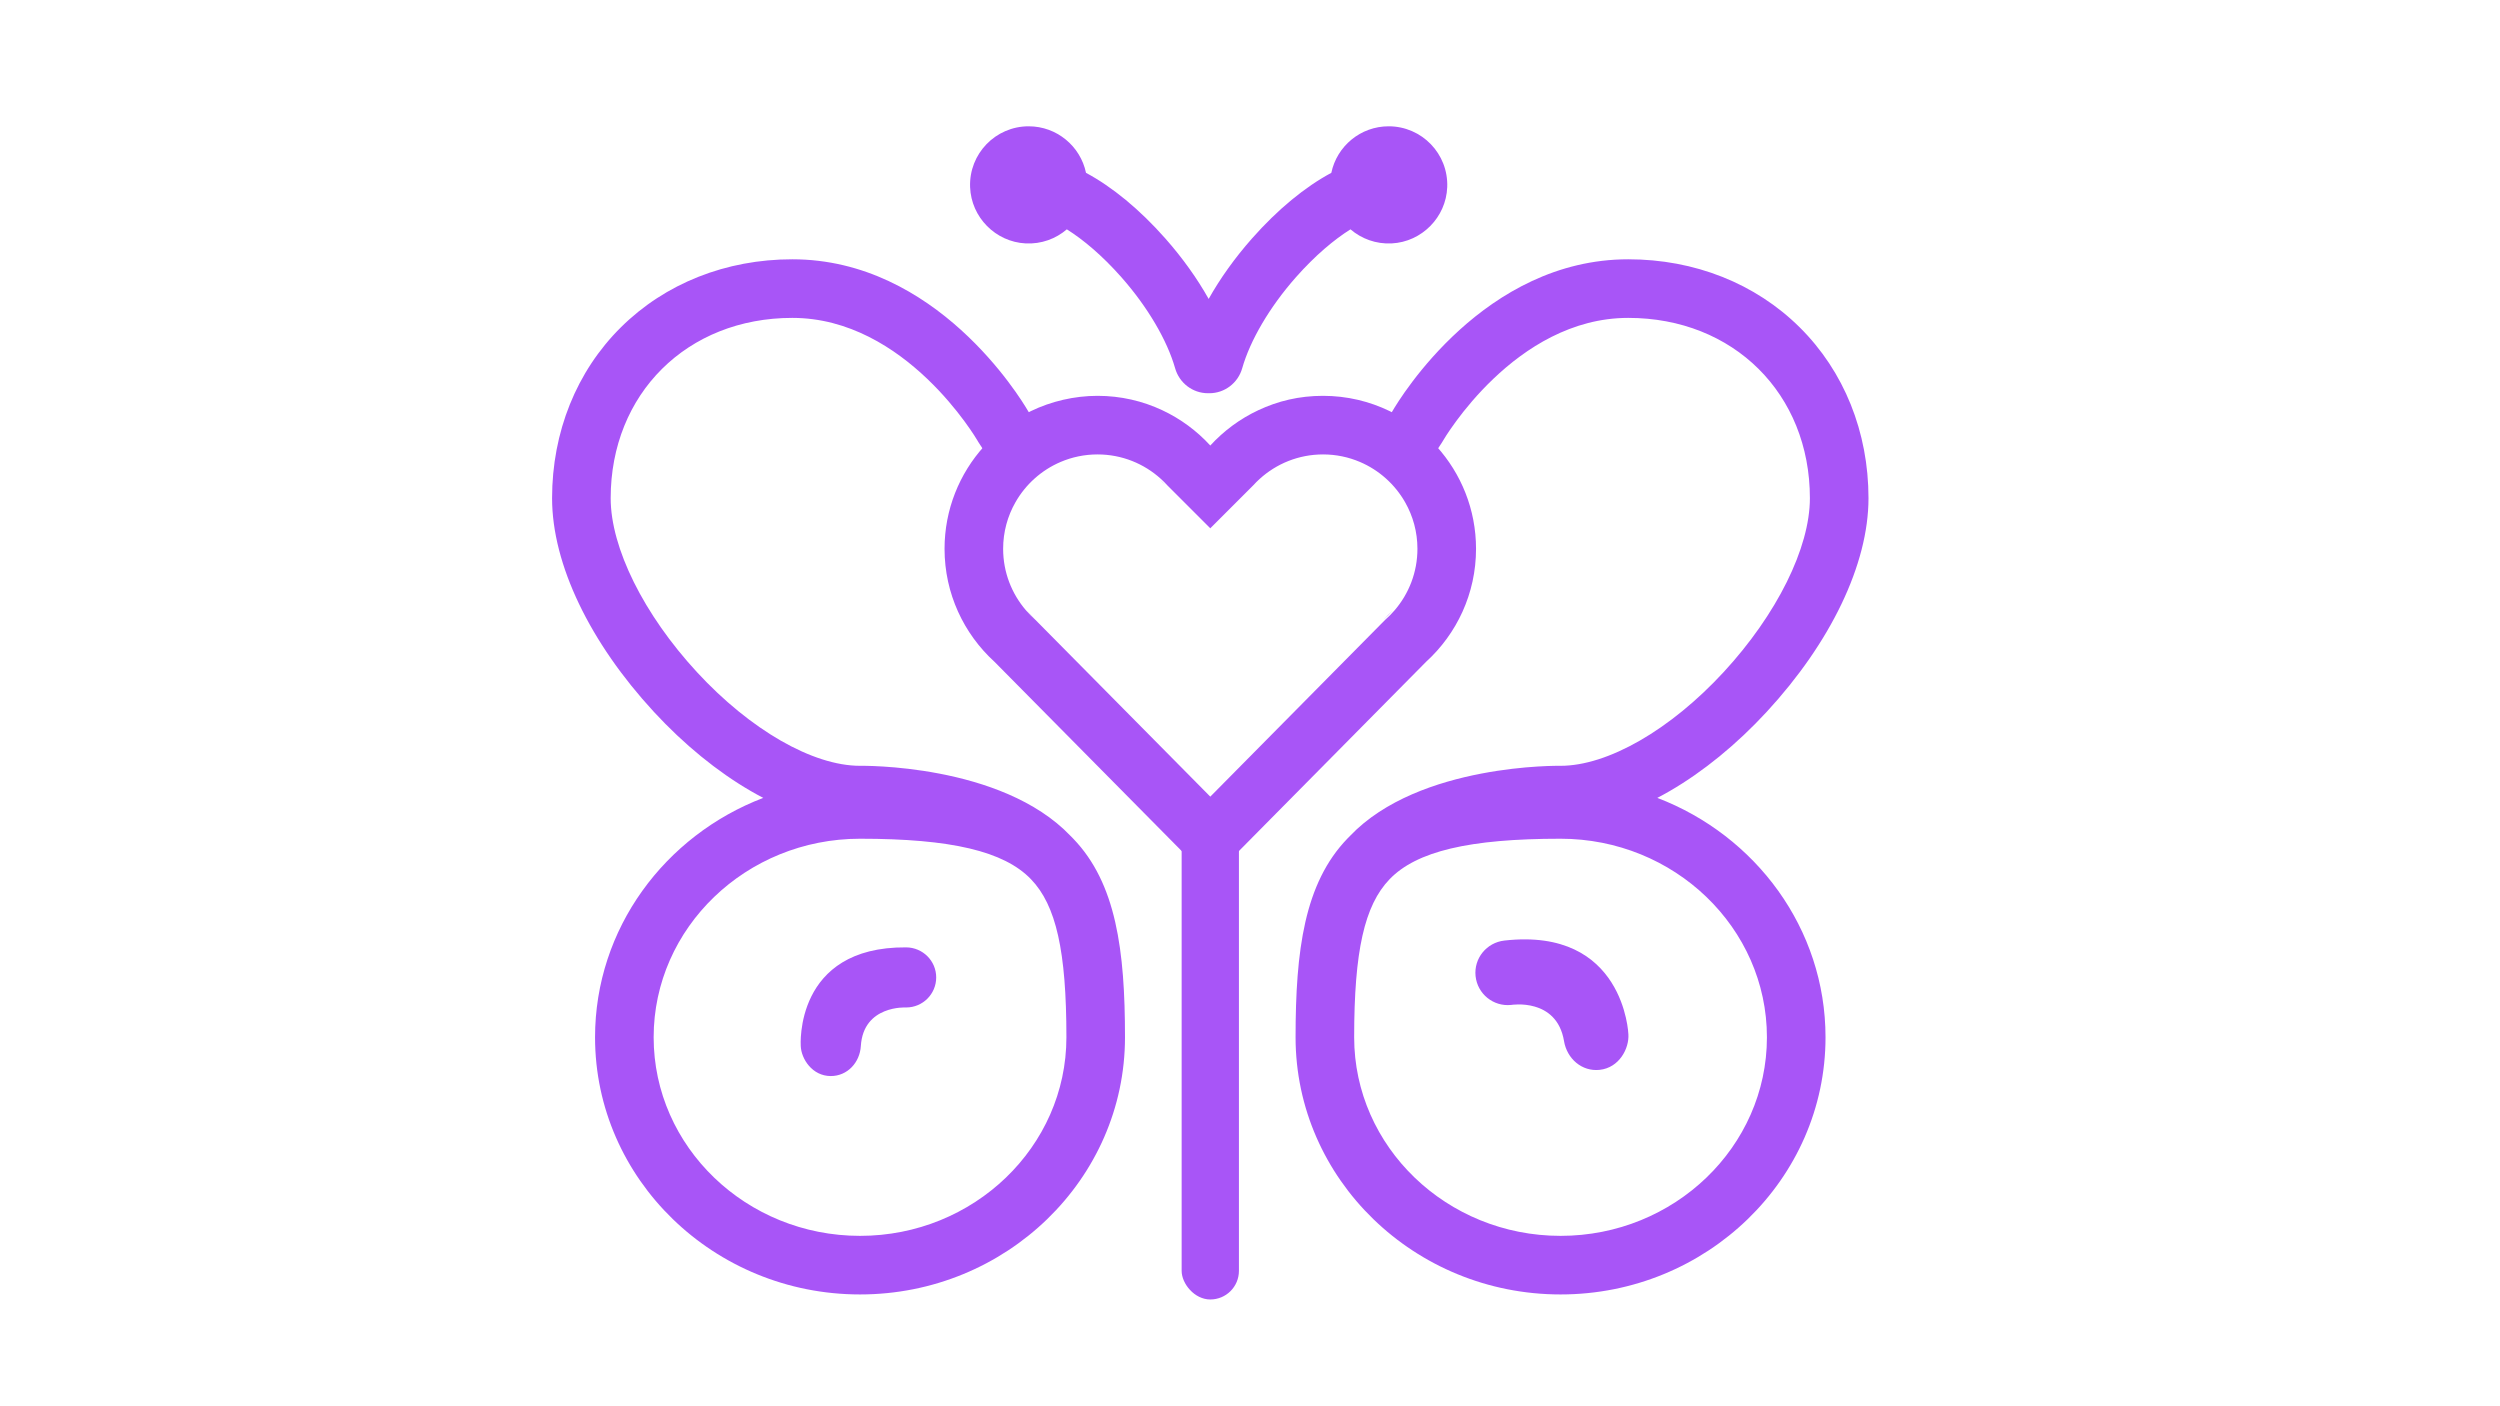 <?xml version="1.0" encoding="UTF-8"?>
<svg xmlns="http://www.w3.org/2000/svg" version="1.1" viewBox="0 0 1920 1080">
  <defs>
    <style>
      .cls-1 {
        fill: #a855f7;
      }

      .cls-2 {
        fill: none;
      }

      .cls-3 {
        fill: #a855f7;
      }
    </style>
  </defs>
  <!-- Generator: Adobe Illustrator 28.7.2, SVG Export Plug-In . SVG Version: 1.2.0 Build 154)  -->
  <g>
    <g id="Laag_1">
      <rect class="cls-2" x="0" y="0" width="1024" height="1024"/>
      <g>
        <path class="cls-3" d="M824.2,644.03c-.66-.69-1.33-1.36-2.01-2.03h.01c-53.2-55.86-161.7-53.86-161.7-53.86-36.29,0-84.29-27.58-125.26-71.97-40.86-44.27-66.24-95.43-66.24-133.53,0-80.25,58.67-138.5,139.5-138.5,87.07,0,141.57,93.11,142.44,94.61l.37.66.43.66c.84,1.27,1.69,2.57,2.55,3.91,7.92,12.33,13.12,13.6,20.71,29.02,7.82-13.75,16.34-17.75,31-24-10.13-19.18-12.5-27.24-15.67-32.13-.27-.42-.49-.77-.67-1.04-6.27-10.77-70.79-116.69-181.16-116.69-50.91,0-97.66,18.55-131.63,52.23-34.1,33.79-52.87,80.41-52.87,131.27s29.22,111.02,78.17,164.05c23,24.92,48.75,45.96,74.48,60.85,3.19,1.85,6.37,3.6,9.53,5.24-75.56,28.87-129.18,100.4-129.18,183.86,0,108.9,91.29,197.5,203.5,197.5s203.5-88.6,203.5-197.5c0-66.81-6.77-118.32-39.8-152.61ZM660.5,949.14c-87.4,0-158.5-68.41-158.5-152.5s71.1-152.5,158.5-152.5c70.08,0,110.57,9.59,131.3,31.11,19.32,20.06,27.2,55.23,27.2,121.39,0,84.09-71.1,152.5-158.5,152.5Z"/>
        <path class="cls-3" d="M1034.8,644.03c.66-.69,1.33-1.36,2.01-2.03h-.01c53.2-55.86,161.7-53.86,161.7-53.86,36.29,0,84.29-27.58,125.26-71.97,40.86-44.27,66.24-95.43,66.24-133.53,0-80.25-58.67-138.5-139.5-138.5-87.07,0-141.57,93.11-142.44,94.61l-.37.66-.43.66c-.84,1.27-1.69,2.57-2.55,3.91-7.92,12.33-13.12,13.6-20.71,29.02-7.82-13.75-16.34-17.75-31-24,10.13-19.18,12.5-27.24,15.67-32.13.27-.42.49-.77.67-1.04,6.27-10.77,70.79-116.69,181.16-116.69,50.91,0,97.66,18.55,131.63,52.23,34.1,33.79,52.87,80.41,52.87,131.27s-29.22,111.02-78.17,164.05c-23,24.92-48.75,45.96-74.48,60.85-3.19,1.85-6.37,3.6-9.53,5.24,75.56,28.87,129.18,100.4,129.18,183.86,0,108.9-91.29,197.5-203.5,197.5s-203.5-88.6-203.5-197.5c0-66.81,6.77-118.32,39.8-152.61ZM1198.5,949.14c87.4,0,158.5-68.41,158.5-152.5s-71.1-152.5-158.5-152.5c-70.08,0-110.57,9.59-131.3,31.11-19.32,20.06-27.2,55.23-27.2,121.39,0,84.09,71.1,152.5,158.5,152.5Z"/>
      </g>
      <g>
        <path class="cls-3" d="M1103.3,342.84c-10.1-11.19-22.33-20.44-36.04-27.11-15.48-7.51-32.84-11.73-51.17-11.73s-34.66,3.97-49.78,11.08c-13.99,6.57-26.49,15.81-36.81,27.09-10.32-11.28-22.82-20.52-36.81-27.09-15.12-7.11-31.99-11.08-49.78-11.08s-35.69,4.22-51.17,11.73c-13.71,6.67-25.94,15.92-36.04,27.11-18.82,20.84-30.29,48.43-30.29,78.66,0,34.35,14.81,65.3,38.39,86.79l165.61,167.43.09.09.09-.09,165.61-167.43c23.58-21.49,38.39-52.44,38.39-86.79,0-30.23-11.47-57.82-30.29-78.66ZM1071.09,468.68l-.02.02c-2.23,2.61-4.65,5.05-7.23,7.31l-61.51,62.18-72.83,73.63-72.83-73.63-61.51-62.18c-2.58-2.26-5-4.7-7.23-7.31l-.02-.02c-10.91-12.69-17.5-29.18-17.5-47.18,0-12.99,3.43-25.2,9.45-35.75,7.82-13.75,20.01-24.71,34.67-30.96,8.72-3.73,18.32-5.79,28.38-5.79,18.73,0,35.83,7.14,48.7,18.84,1.73,1.57,3.38,3.22,4.95,4.95l23.54,23.54,9.31,9.31.09.09.09-.09,9.31-9.31,23.54-23.54c1.57-1.73,3.22-3.38,4.95-4.95,12.87-11.7,29.97-18.84,48.7-18.84,10.06,0,19.66,2.06,28.38,5.79,14.66,6.25,26.85,17.21,34.67,30.96,6.02,10.55,9.45,22.76,9.45,35.75,0,18-6.59,34.49-17.5,47.18Z"/>
        <polygon class="cls-3" points="929.59 405.64 929.59 405.82 929.5 405.73 929.59 405.64"/>
        <polygon class="cls-3" points="929.59 675.72 929.59 675.9 929.5 675.81 929.59 675.72"/>
        <path class="cls-3" d="M795.16,476.01c-2.58-2.26-5-4.7-7.23-7.31l7.23,7.31Z"/>
      </g>
      <path class="cls-3" d="M1111.47,143.71c-.86,23.13-19.53,42.07-42.64,43.23-12.1.61-23.23-3.58-31.66-10.81-12.52,7.86-27.08,20.01-41.93,36.82-20.29,22.99-35.16,48.55-41.23,69.87-3.22,11.32-13.47,19.18-25.23,19.18h-1.06c-11.77,0-22.01-7.87-25.23-19.18-6.07-21.32-20.94-46.88-41.23-69.87-14.85-16.81-29.41-28.96-41.93-36.82-8.42,7.24-19.55,11.42-31.66,10.81-23.11-1.17-41.79-20.1-42.64-43.23-.95-25.63,19.55-46.71,44.97-46.71,21.68,0,39.78,15.33,44.05,35.74,20.11,10.78,41.19,28.06,60.94,50.43,13.25,15.01,24.46,30.74,33.26,46.41,8.8-15.67,20.01-31.4,33.26-46.41,19.75-22.37,40.83-39.65,60.94-50.43,4.27-20.41,22.37-35.74,44.05-35.74,25.42,0,45.92,21.08,44.97,46.71Z"/>
      <path class="cls-2" d="M912.18,406.31"/>
      <path class="cls-1" d="M895.15,372.79l-4.95-4.95c1.73,1.57,3.38,3.22,4.95,4.95Z"/>
      <polyline class="cls-2" points="928.18 288 928.18 315.18 928.18 379.27"/>
      <polyline class="cls-2" points="928.18 405.64 928.18 405.82 928.18 592.99"/>
      <line class="cls-2" x1="928.18" y1="696" x2="928.18" y2="675.9"/>
      <g>
        <polygon class="cls-1" points="928.09 405.73 928 405.82 928 405.64 928.09 405.73"/>
        <polygon class="cls-1" points="928.09 675.81 928 675.9 928 675.72 928.09 675.81"/>
        <path class="cls-1" d="M1069.66,468.7c-2.23,2.61-4.65,5.05-7.23,7.31l7.23-7.31Z"/>
      </g>
      <rect class="cls-3" x="907.5" y="622" width="44" height="376" rx="22" ry="22"/>
      <path class="cls-3" d="M661.13,803.33c-.79,12.72-10.33,23.08-23.08,23.08-14.21,0-22.69-13.13-23.08-23.08,0,0-5.2-76.4,80.95-75.75,12.75.1,23.08,10.33,23.08,23.08s-10.33,23.08-23.08,23.08c0,0-32.84-1.95-34.79,29.58Z"/>
      <path class="cls-3" d="M1201.16,799.54c2.28,13.54,13.68,23.55,27.33,22.11,15.22-1.61,22.81-16.62,22.11-27.33,0,0-3.06-82.4-95.25-71.97-13.64,1.54-23.55,13.68-22.11,27.33,1.44,13.65,13.68,23.55,27.33,22.11,0,0,34.94-5.8,40.6,27.75Z"/>
    </g>
  </g>
</svg>